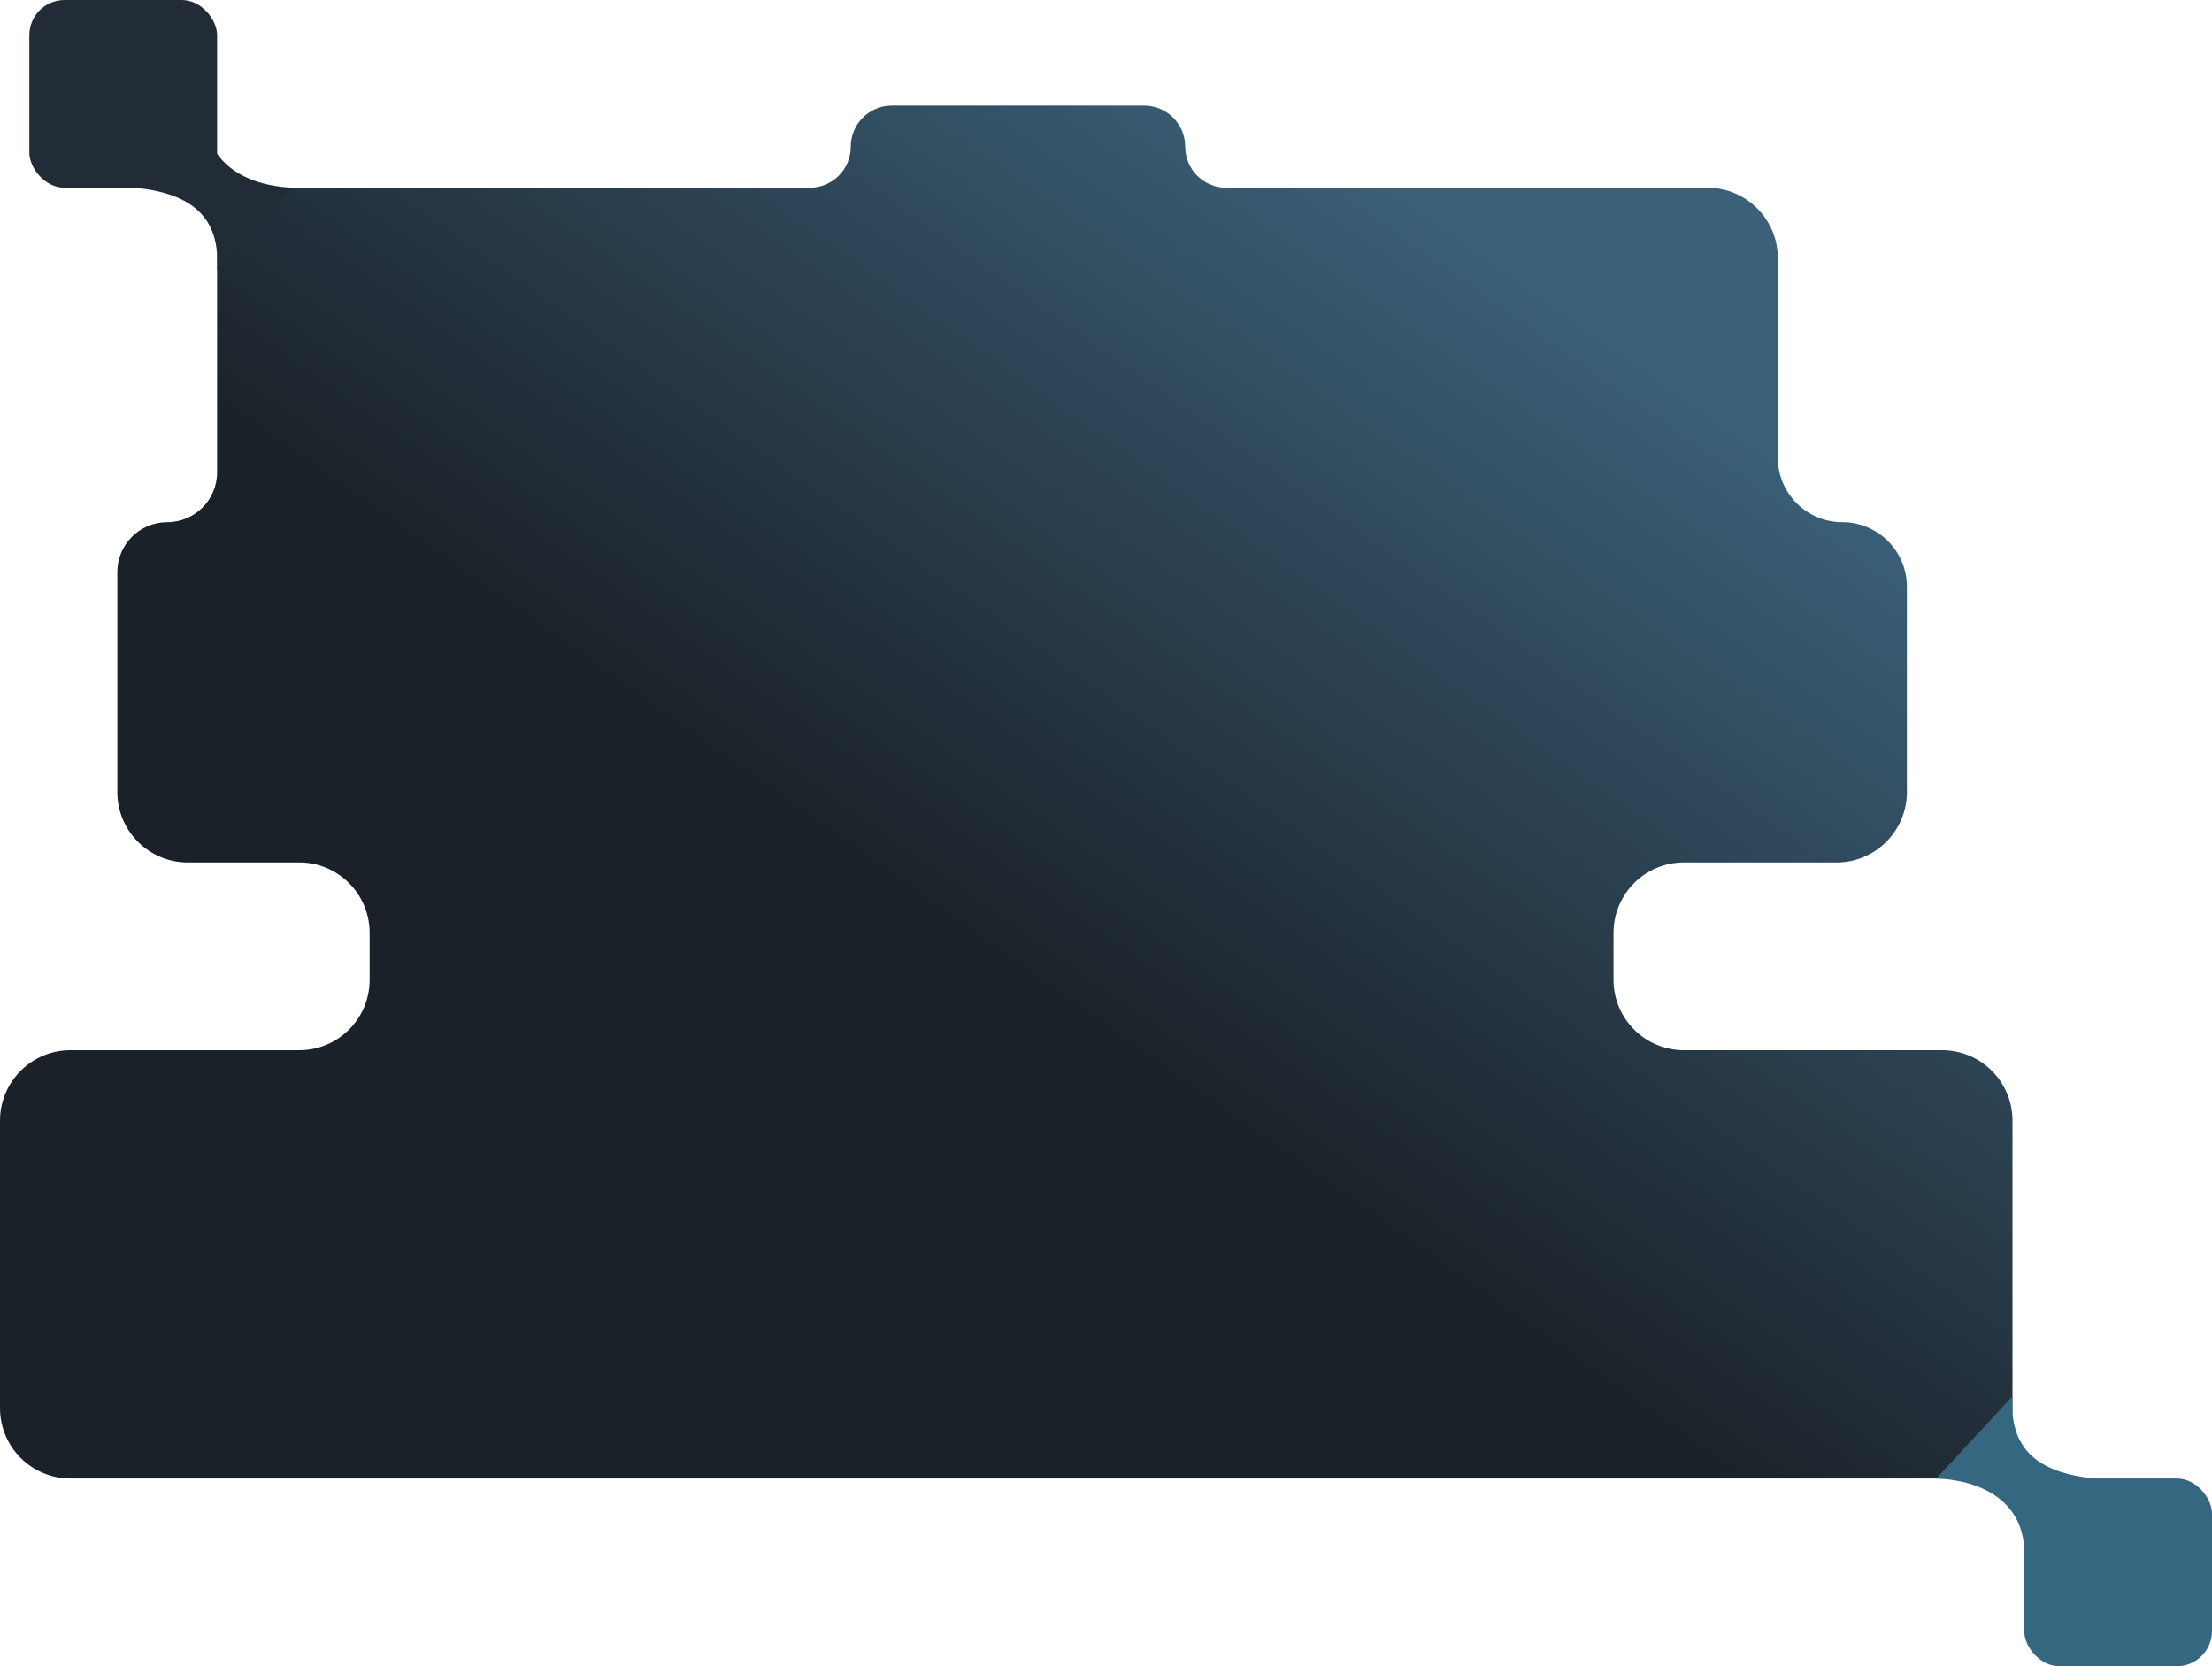<svg width="377" height="284" viewBox="0 0 377 284" fill="none" xmlns="http://www.w3.org/2000/svg">
<path d="M37 44C37 37.373 42.373 32 49 32H138C141.866 32 145 28.866 145 25C145 21.134 148.134 18 152 18H195C198.866 18 202 21.134 202 25C202 28.866 205.134 32 209 32H291C297.627 32 303 37.373 303 44V78C303 84.075 307.925 89 314 89C320.075 89 325 93.925 325 100V135C325 141.627 319.627 147 313 147H287C280.373 147 275 152.373 275 159V167C275 173.627 280.373 179 287 179H331C337.627 179 343 184.373 343 191V240C343 246.627 337.627 252 331 252H12C5.373 252 0 246.627 0 240V191C0 184.373 5.373 179 12 179H51C57.627 179 63 173.627 63 167V159C63 152.373 57.627 147 51 147H32C25.373 147 20 141.627 20 135V97.5C20 92.806 23.806 89 28.5 89C33.194 89 37 85.194 37 80.5V44Z" fill="url(#paint0_linear_10034_395)"/>
<path fill-rule="evenodd" clip-rule="evenodd" d="M23 32C32.638 32.951 37.594 36.968 37 46L50 32C41.916 31.683 34.378 27.826 35 18L23 32Z" fill="#212C36"/>
<rect x="5" width="32" height="32" rx="6" fill="#212C36"/>
<path fill-rule="evenodd" clip-rule="evenodd" d="M357 252C347.362 251.049 342.406 247.032 343 238L330 252C338.084 252.317 345.622 256.174 345 266L357 252Z" fill="#356781"/>
<rect x="377" y="284" width="32" height="32" rx="6" transform="rotate(180 377 284)" fill="#356781"/>
<defs>
<linearGradient id="paint0_linear_10034_395" x1="-2.5" y1="43.5" x2="91.201" y2="-88.933" gradientUnits="userSpaceOnUse">
<stop stop-color="#1B2128"/>
<stop offset="0.929" stop-color="#3B6078"/>
</linearGradient>
</defs>
</svg>
